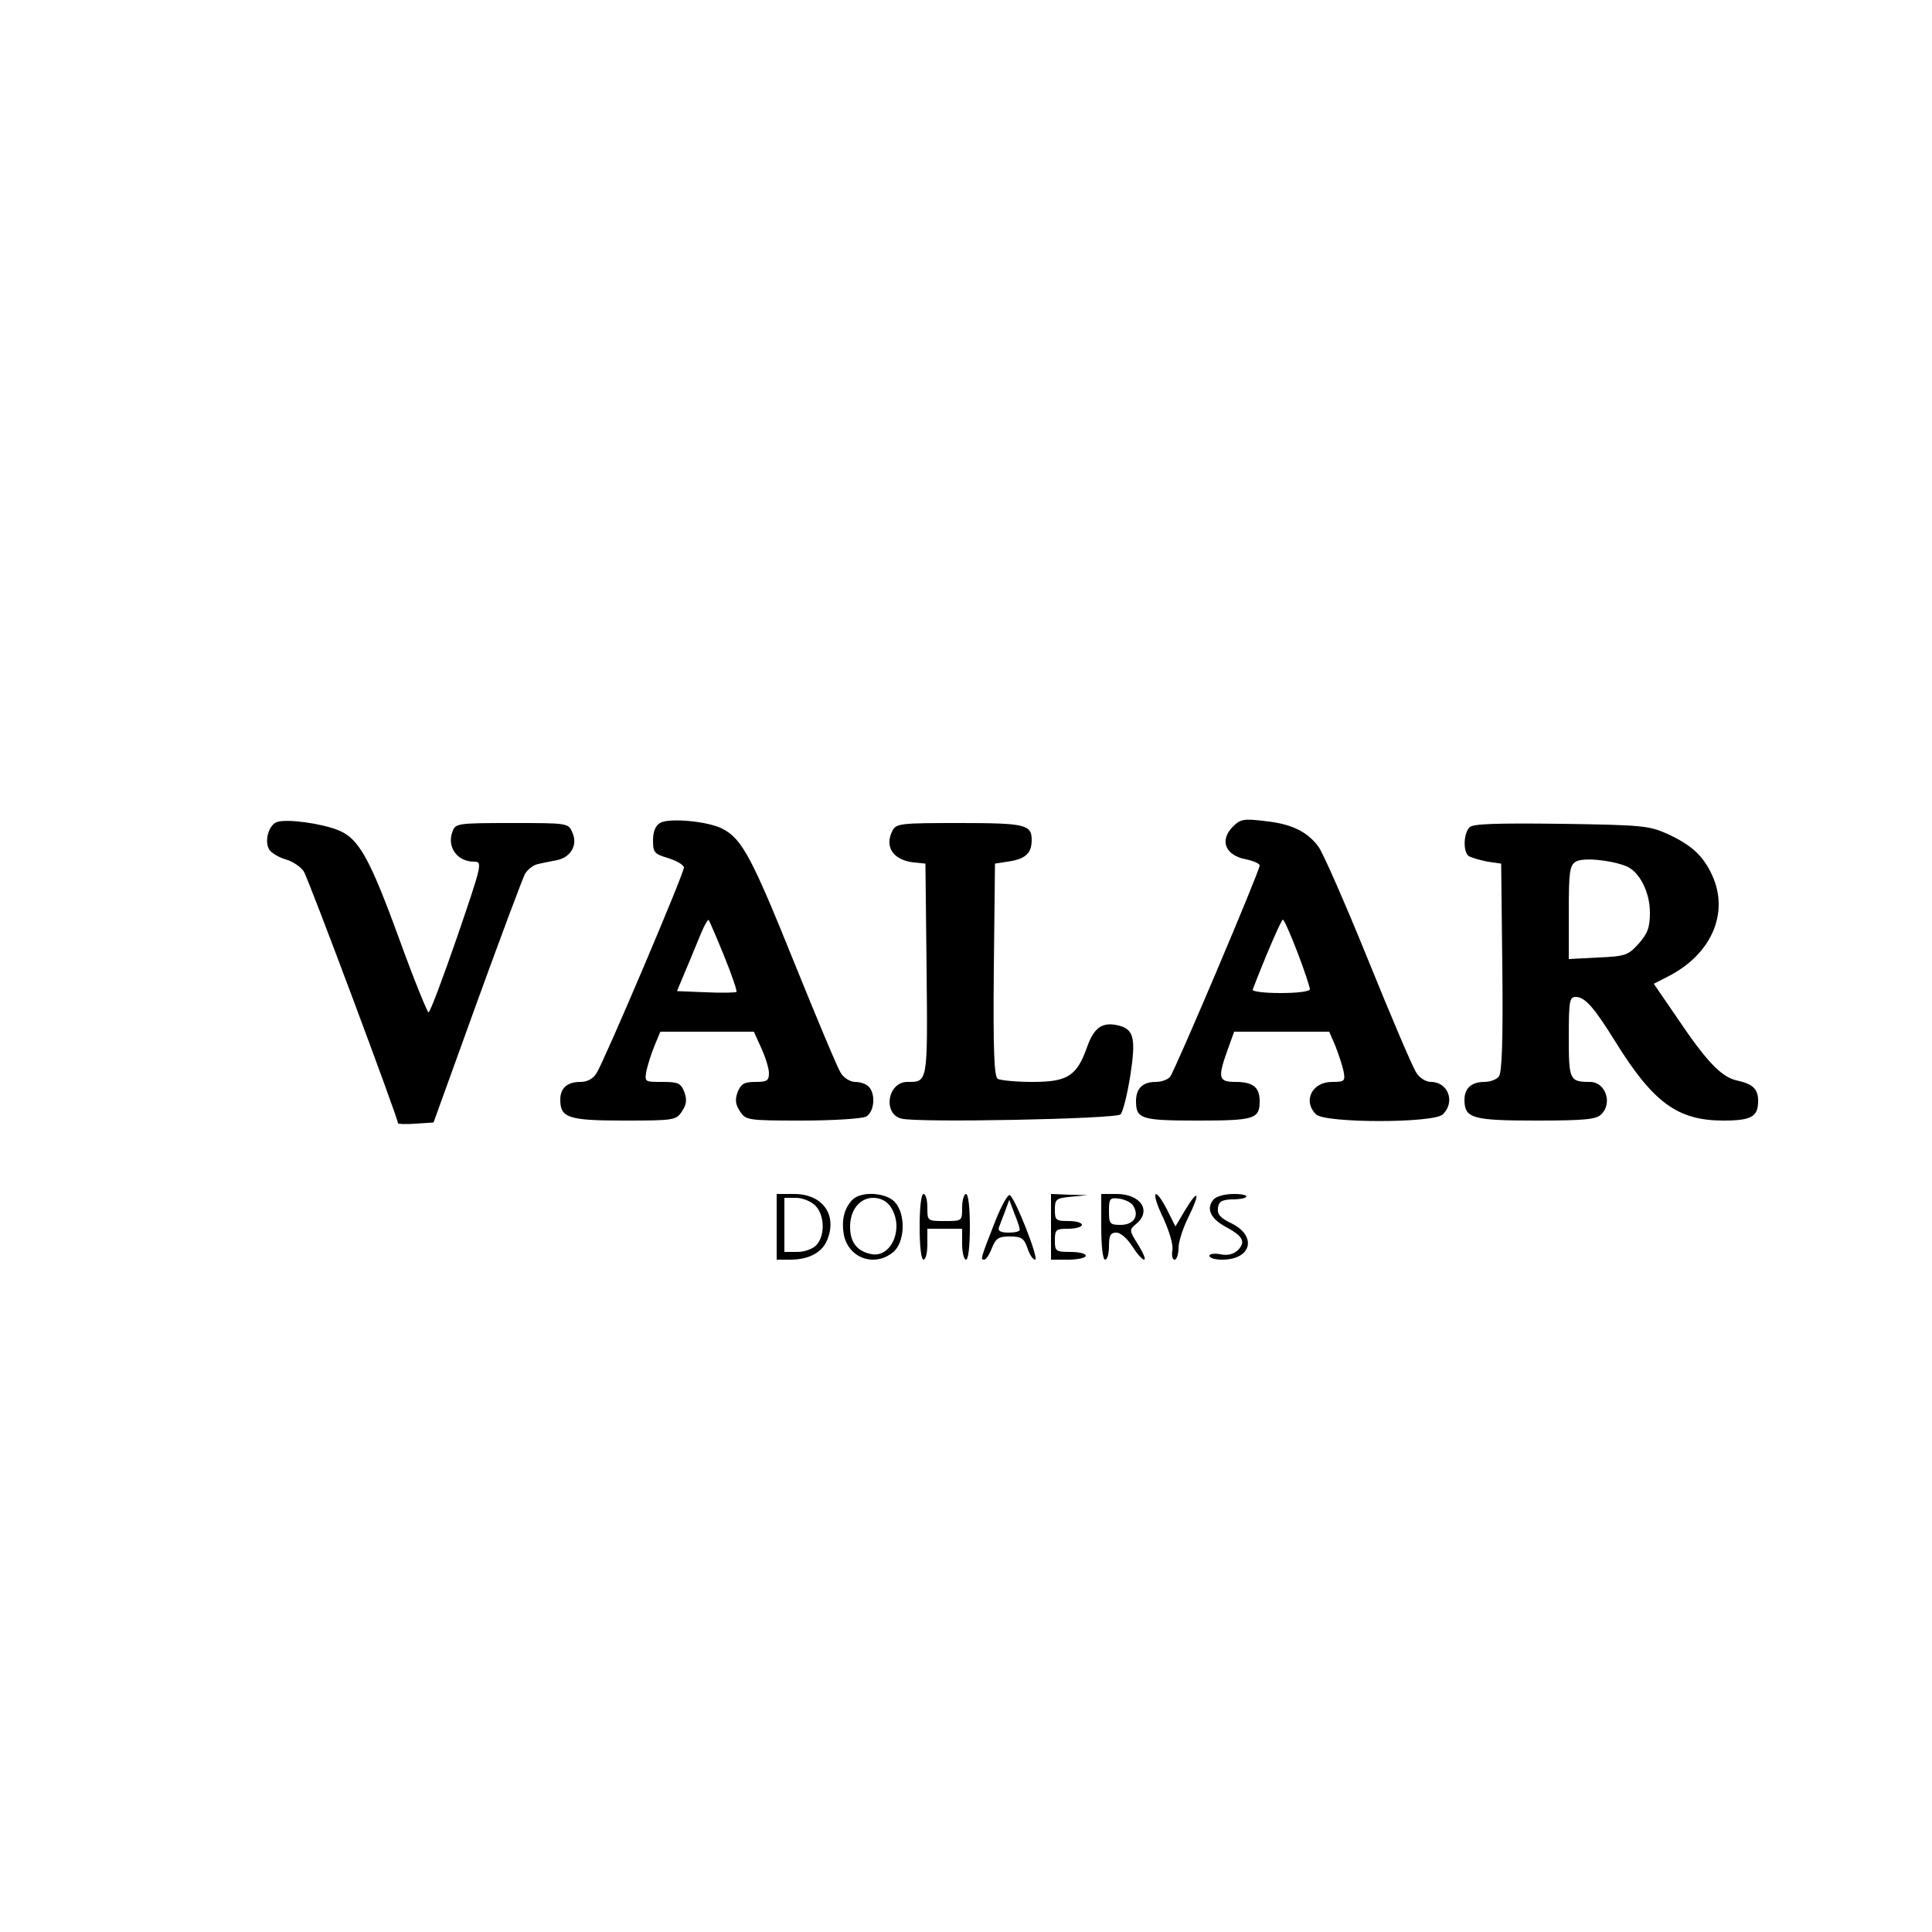 <?xml version="1.0" standalone="no"?>
<!DOCTYPE svg PUBLIC "-//W3C//DTD SVG 20010904//EN"
 "http://www.w3.org/TR/2001/REC-SVG-20010904/DTD/svg10.dtd">
<svg version="1.0" xmlns="http://www.w3.org/2000/svg"
 width="500pt" height="500pt" viewBox="0 0 500 500"
 preserveAspectRatio="xMidYMid meet">

<g transform="translate(0,500) scale(0.1,-0.1)"
fill="#000000" stroke="none">
<path d="M718 2873 c-22 -6 -35 -50 -21 -72 6 -9 25 -20 42 -25 18 -5 39 -19
47 -31 12 -18 244 -639 244 -652 0 -2 21 -3 46 -1 l46 3 112 310 c62 171 118
320 124 332 7 13 23 25 35 27 12 3 34 7 49 10 36 8 54 40 39 72 -10 24 -13 24
-156 24 -142 0 -146 -1 -154 -22 -15 -40 12 -78 56 -78 22 0 21 -5 -44 -195
-37 -107 -70 -195 -74 -195 -3 0 -37 83 -74 185 -79 217 -107 266 -161 287
-43 17 -129 29 -156 21z"/>
<path d="M1708 2870 c-12 -7 -18 -23 -18 -45 0 -31 3 -35 40 -46 22 -7 40 -18
40 -24 0 -16 -207 -503 -226 -532 -9 -15 -24 -23 -42 -23 -34 0 -52 -16 -52
-46 0 -47 21 -54 165 -54 130 0 135 1 150 24 12 18 13 30 6 50 -9 23 -16 26
-57 26 -46 0 -46 0 -41 29 4 17 13 46 21 65 l15 36 121 0 121 0 19 -42 c11
-24 20 -53 20 -65 0 -20 -5 -23 -35 -23 -29 0 -37 -5 -46 -26 -7 -20 -6 -32 6
-50 15 -23 19 -24 161 -24 81 0 154 5 165 10 22 12 26 59 7 78 -7 7 -22 12
-35 12 -12 0 -29 10 -37 23 -8 12 -62 141 -121 287 -110 273 -135 319 -185
345 -38 20 -140 29 -162 15z m166 -344 c20 -49 34 -91 32 -93 -2 -2 -37 -3
-79 -1 l-75 3 23 55 c13 30 30 73 39 94 9 22 18 37 20 35 2 -2 20 -44 40 -93z"/>
<path d="M3191 2861 c-36 -36 -20 -75 34 -85 19 -4 35 -11 35 -16 0 -14 -220
-533 -232 -547 -6 -7 -22 -13 -37 -13 -34 0 -51 -17 -51 -50 0 -46 14 -50 160
-50 146 0 160 4 160 50 0 36 -17 50 -62 50 -45 0 -47 10 -21 83 l17 47 123 0
123 0 16 -37 c8 -21 18 -50 21 -65 5 -26 3 -28 -30 -28 -52 0 -76 -50 -41 -84
23 -23 305 -23 328 0 33 32 14 84 -31 84 -12 0 -29 10 -37 23 -9 12 -65 144
-125 292 -60 148 -118 280 -129 294 -29 39 -70 59 -138 66 -55 7 -64 5 -83
-14z m167 -326 c18 -47 32 -90 32 -95 0 -6 -33 -10 -76 -10 -42 0 -74 4 -72 9
32 84 74 181 78 181 3 0 20 -38 38 -85z"/>
<path d="M2310 2851 c-22 -42 1 -77 55 -83 l30 -3 3 -274 c3 -296 3 -291 -50
-291 -51 0 -64 -83 -15 -95 41 -11 555 -1 567 11 6 6 17 50 25 99 15 97 10
121 -30 131 -41 10 -63 -4 -81 -54 -27 -77 -51 -92 -142 -92 -42 0 -83 4 -90
8 -9 7 -12 70 -10 283 l3 274 39 6 c40 7 56 21 56 55 0 40 -16 44 -187 44
-150 0 -163 -1 -173 -19z"/>
<path d="M3803 2859 c-16 -17 -17 -66 -1 -75 7 -4 28 -10 48 -14 l35 -5 3
-269 c2 -190 -1 -273 -9 -282 -6 -8 -23 -14 -38 -14 -33 0 -51 -17 -51 -46 0
-48 20 -54 185 -54 126 0 156 3 169 16 30 29 11 84 -29 84 -53 0 -55 5 -55
116 0 94 2 104 18 104 24 0 48 -28 102 -115 98 -158 161 -205 280 -205 73 0
90 10 90 51 0 31 -14 44 -56 53 -39 9 -77 48 -153 161 l-61 89 37 19 c112 57
159 164 114 262 -23 50 -53 78 -116 107 -47 21 -65 23 -275 26 -171 2 -228 0
-237 -9z m404 -100 c35 -13 63 -67 63 -121 0 -38 -6 -54 -29 -80 -27 -30 -34
-33 -105 -36 l-76 -4 0 120 c0 105 2 122 18 132 18 11 87 5 129 -11z"/>
<path d="M2010 1825 l0 -85 35 0 c46 0 80 17 94 47 30 66 -8 123 -84 123 l-45
0 0 -85z m100 55 c24 -24 26 -77 3 -102 -9 -10 -30 -18 -50 -18 l-33 0 0 70 0
70 30 0 c17 0 39 -9 50 -20z"/>
<path d="M2206 1895 c-21 -22 -29 -52 -22 -91 12 -60 79 -84 127 -45 31 25 34
98 5 130 -23 25 -87 29 -110 6z m98 -17 c38 -54 3 -137 -52 -123 -35 8 -52 31
-52 70 0 44 25 75 60 75 18 0 34 -8 44 -22z"/>
<path d="M2380 1825 c0 -50 4 -85 10 -85 6 0 10 18 10 40 l0 40 45 0 45 0 0
-40 c0 -22 5 -40 10 -40 6 0 10 35 10 85 0 50 -4 85 -10 85 -5 0 -10 -16 -10
-35 0 -35 0 -35 -45 -35 -45 0 -45 0 -45 35 0 19 -4 35 -10 35 -6 0 -10 -35
-10 -85z"/>
<path d="M2577 1843 c-40 -102 -40 -103 -30 -103 5 0 14 14 20 30 10 25 17 30
46 30 30 0 37 -4 46 -30 5 -16 14 -30 20 -30 11 0 -53 163 -66 167 -5 2 -21
-27 -36 -64z m62 -25 c1 -5 -12 -8 -29 -8 -19 0 -28 4 -25 13 2 6 10 26 16 42
l11 30 13 -35 c8 -19 14 -38 14 -42z"/>
<path d="M2720 1825 l0 -85 45 0 c25 0 45 5 45 10 0 6 -18 10 -40 10 -38 0
-40 2 -40 30 0 28 3 30 35 30 19 0 35 5 35 10 0 6 -16 10 -35 10 -32 0 -35 2
-35 29 0 28 3 30 43 34 l42 4 -47 1 -48 2 0 -85z"/>
<path d="M2850 1825 c0 -50 4 -85 10 -85 6 0 10 16 10 35 0 28 4 35 19 35 11
0 28 -15 41 -35 12 -19 26 -35 31 -35 5 0 -2 17 -15 38 -24 38 -24 39 -5 55
40 34 11 77 -52 77 l-39 0 0 -85z m83 54 c16 -26 1 -49 -33 -49 -28 0 -30 3
-30 36 0 32 2 35 26 32 15 -2 32 -10 37 -19z"/>
<path d="M3010 1849 c16 -35 27 -71 24 -85 -2 -13 0 -24 6 -24 5 0 10 14 10
30 0 17 12 53 26 81 31 63 26 75 -9 17 l-25 -42 -21 42 c-34 66 -44 49 -11
-19z"/>
<path d="M3140 1895 c-19 -23 -7 -49 32 -70 45 -24 53 -39 31 -61 -11 -10 -26
-14 -45 -10 -15 3 -28 1 -28 -4 0 -6 15 -10 33 -10 76 0 91 61 24 94 -29 14
-37 23 -35 40 2 16 10 21 35 22 48 0 53 14 6 14 -23 0 -46 -6 -53 -15z"/>
</g>
</svg>
